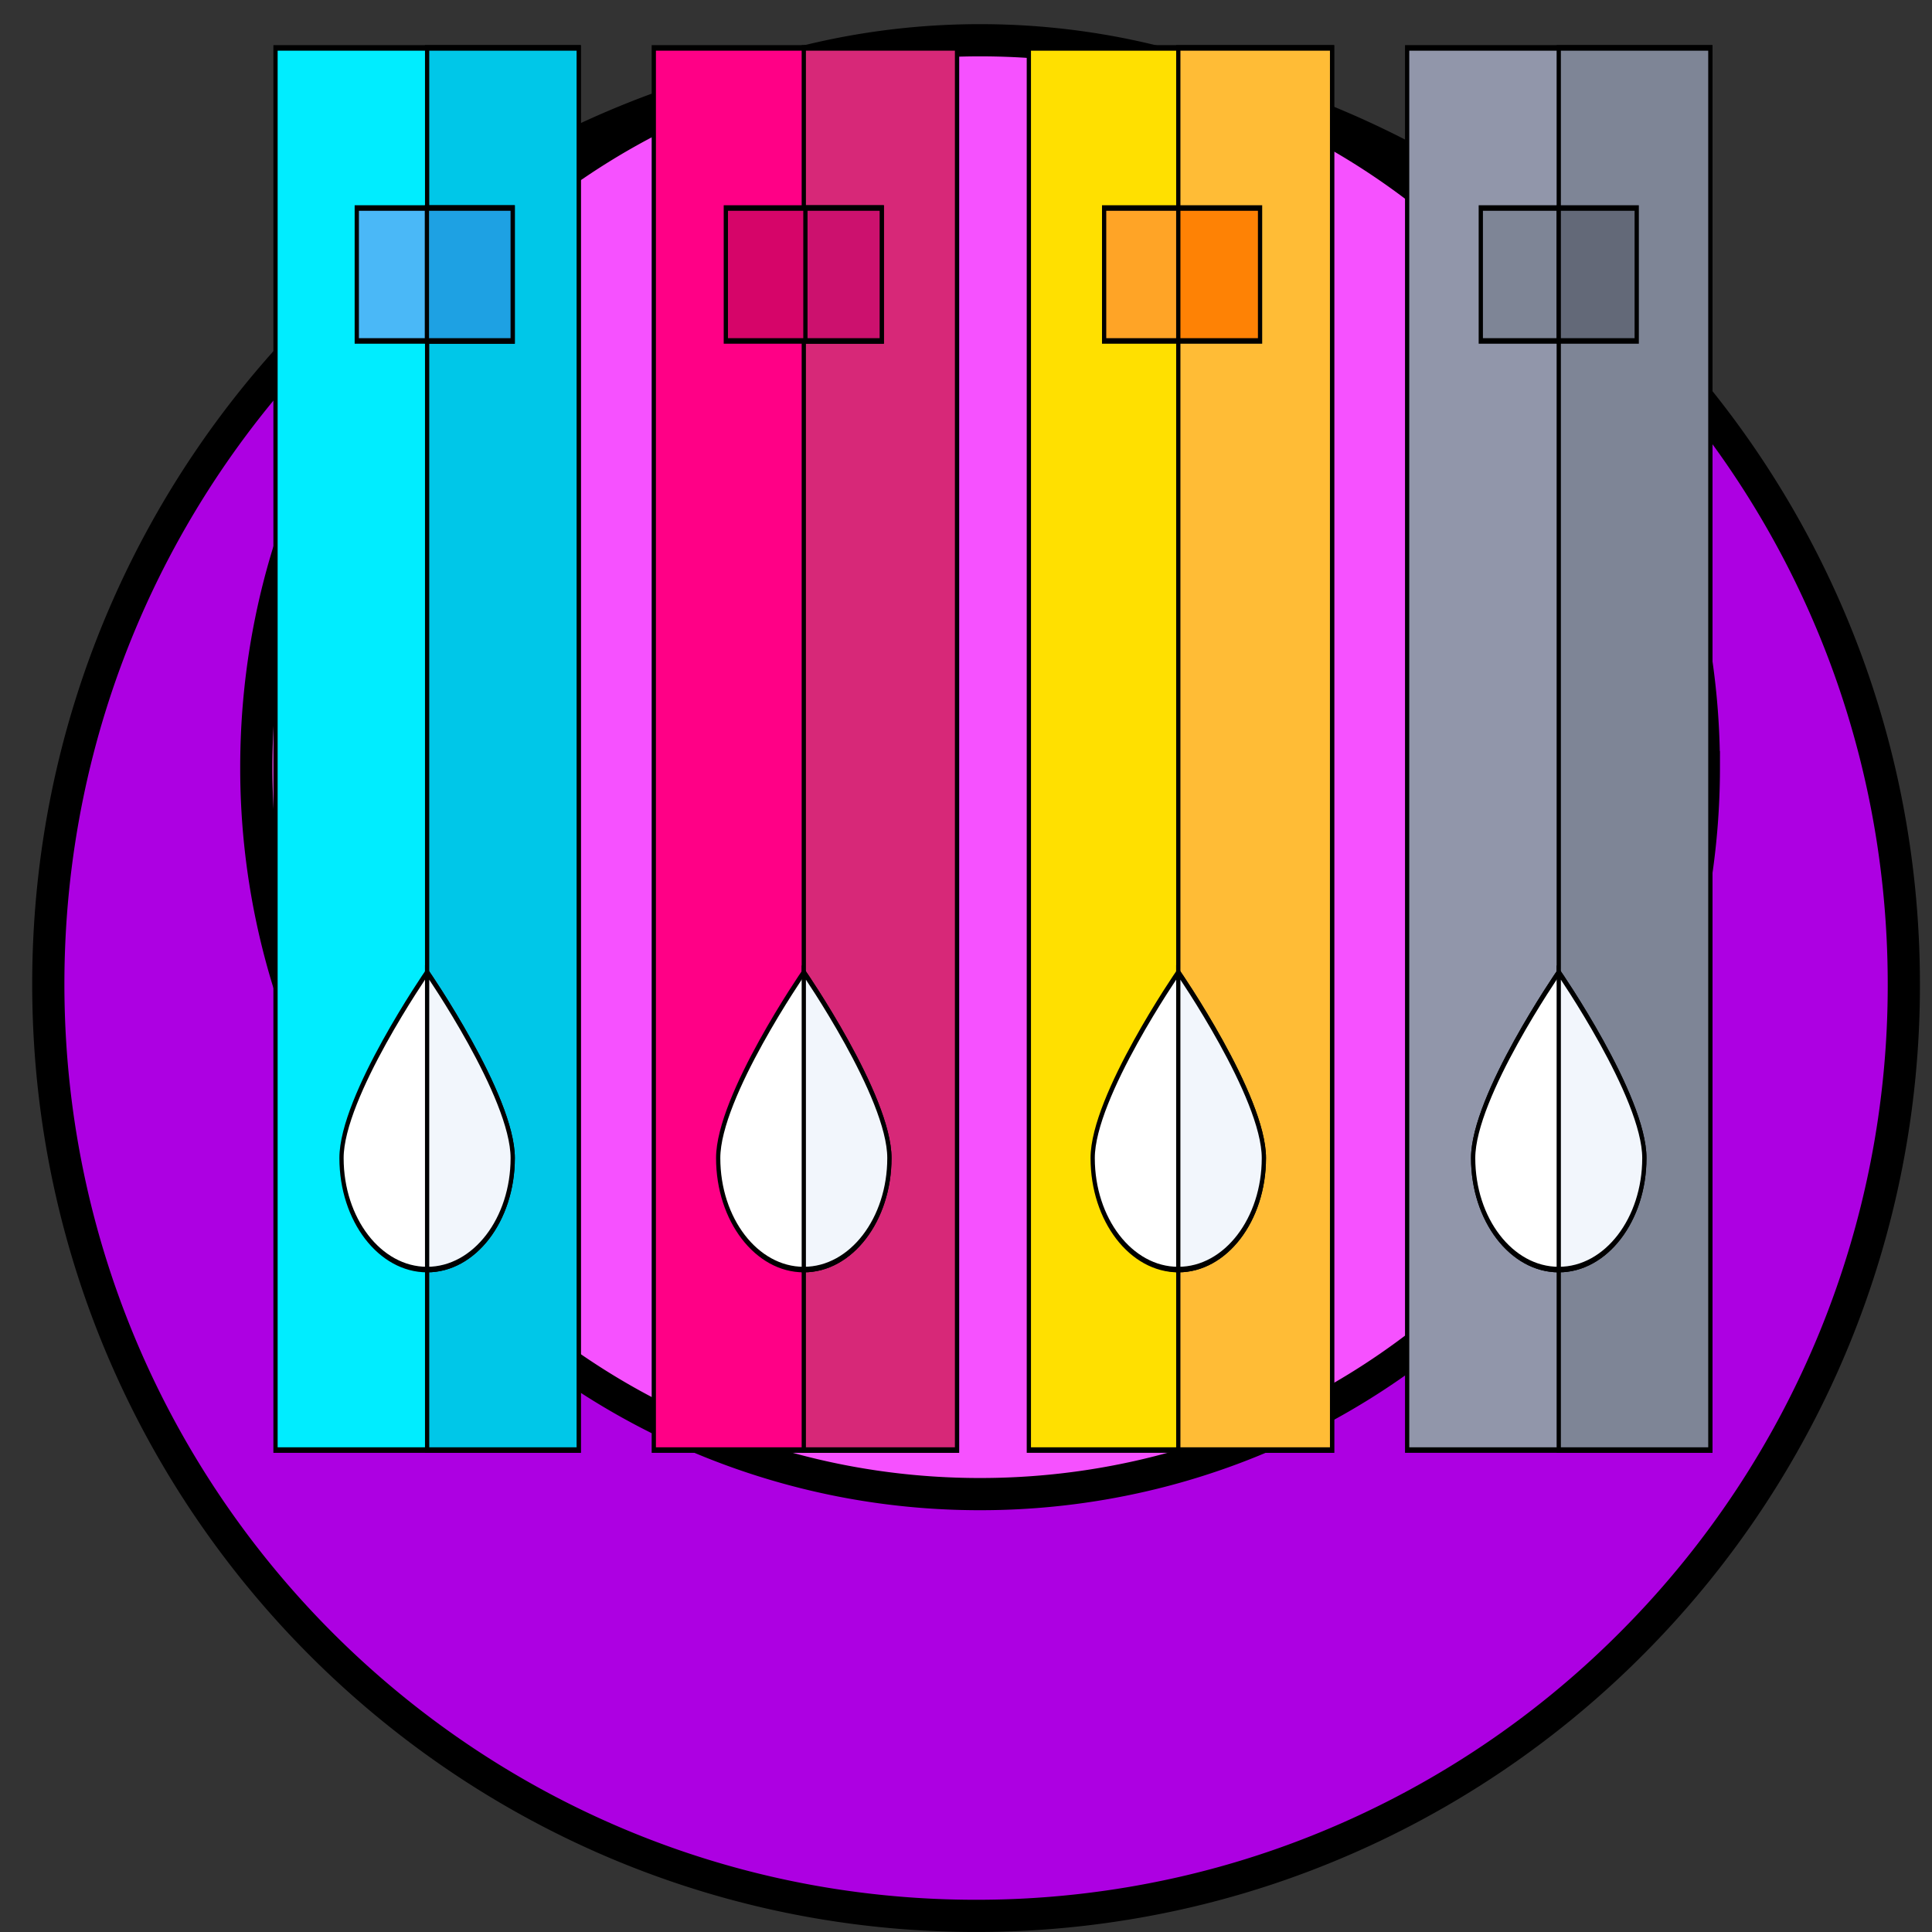 <svg xmlns="http://www.w3.org/2000/svg" xmlns:xlink="http://www.w3.org/1999/xlink" width="60" height="60"><rect width="100%" height="100%" fill="#333333" stroke="none"/><style><![CDATA[.B{fill-opacity:NaN}.C{stroke-opacity:NaN}.D{fill:#f2f6fc}]]></style><g fill="#00a4e3" stroke="null"><path fill="#ad00e2" d="M59.125 30.562a28.9 28.9 0 0 1-8.312 20.333 28.79 28.79 0 0 1-10.388 6.771 28.27 28.27 0 0 1-3.675 1.108 28.76 28.76 0 0 1-6.438.725c-2.54 0-5.005-.33-7.35-.95-4.53-1.196-8.626-3.475-11.995-6.543C5.152 46.712 1.5 39.065 1.5 30.562 1.5 14.58 14.4 1.625 30.312 1.625S59.125 14.58 59.125 30.562z"/><path fill="#f651ff" d="M52.915 23.825c0 6.183-2.474 11.786-6.485 15.863a22.46 22.46 0 0 1-8.104 5.283 22.08 22.08 0 0 1-2.867.864c-1.615.37-3.296.566-5.022.566-1.983 0-3.905-.258-5.735-.742-3.535-.933-6.73-2.71-9.358-5.105A22.56 22.56 0 0 1 7.96 23.826C7.96 11.357 18.023 1.25 30.437 1.25s22.478 10.107 22.478 22.575z"/><g stroke-width="NaN" fill="#23272b" class="B C"><use xlink:href="#B" transform="rotate(39.013 18.246 5.904)"/><use xlink:href="#B" x="0.875" y="4.115" transform="rotate(39.013 19.121 10.029)"/><use xlink:href="#B" x="0.75" y="9.5" transform="rotate(39.013 18.996 15.404)"/><use xlink:href="#B" x="1" y="15.5" transform="rotate(39.013 19.246 21.404)"/><use xlink:href="#B" x="0.75" y="21.375" transform="rotate(39.013 18.996 27.279)"/><use xlink:href="#B" x="0.5" y="27.25" transform="rotate(39.013 18.746 33.154)"/><use xlink:href="#B" x="0.5" y="32.115" transform="rotate(39.013 18.746 38.029)"/><use xlink:href="#B" x="1" y="35.75" transform="rotate(1.77 19.246 41.654)"/><use xlink:href="#B" x="13.375" y="35.875" transform="rotate(1.77 31.621 41.779)"/><use xlink:href="#B" x="24.625" y="35.875" transform="rotate(1.77 42.871 41.779)"/><use xlink:href="#B" x="12.5" y="30.5" transform="rotate(39.013 30.746 36.404)"/><use xlink:href="#B" x="24.125" y="30.375" transform="rotate(39.013 42.371 36.279)"/><use xlink:href="#B" x="12.375" y="24.5" transform="rotate(39.013 30.621 30.404)"/><use xlink:href="#B" x="24.125" y="23.875" transform="rotate(39.013 42.371 29.779)"/><use xlink:href="#B" x="12.625" y="18.375" transform="rotate(39.013 30.871 24.279)"/><use xlink:href="#B" x="24.375" y="17.5" transform="rotate(39.013 42.621 23.404)"/><use xlink:href="#B" x="12.75" y="12.5" transform="rotate(39.013 30.996 18.404)"/><use xlink:href="#B" x="24.125" y="11.115" transform="rotate(39.013 42.371 17.029)"/><use xlink:href="#B" x="11.75" y="7.5" transform="rotate(39.013 29.996 13.404)"/><use xlink:href="#B" x="24.375" y="5.115" transform="rotate(39.013 42.621 11.029)"/><use xlink:href="#B" x="12.5" y="1.615" transform="rotate(39.013 30.746 7.529)"/><path d="M42.008 3.468l4.777 3.87-4.053 5.002-4.777-3.87z"/><use xlink:href="#B" x="11.875" transform="rotate(39.013 30.121 5.904)"/><use xlink:href="#B" x="23.5" transform="rotate(39.013 41.746 5.904)"/></g><g transform="matrix(.132 0 0 .172 -10.552 -19.135)"><path fill="#00edff" d="M144.76 119.9h71.33v253.17h-71.33z"/><path fill="#00c7e8" d="M180.43 119.9h35.667v253.17H180.43z"/><path fill="#ff0086" d="M233.76 119.9h71.33v253.17h-71.33z"/><path fill="#d72878" d="M269.05 119.9h36.05v253.17h-36.05z"/><path fill="#ffe000" d="M322 119.9h71.33v253.17H322z"/><path fill="#9196aa" d="M411 119.9h71.33v253.17H411z"/><use xlink:href="#C" fill="#fff"/><path d="M180.428 340.48c11.123 0 20.14-9.017 20.14-20.14s-20.14-33.527-20.14-33.527v53.667z" class="D"/><g fill="#fff"><use xlink:href="#C" x="88.62"/><use xlink:href="#C" x="177.242"/><use xlink:href="#C" x="266.242"/></g><path fill="#4ab8f7" d="M163.88 148.81h36.685v24H163.88z"/><path fill="#1ea1e3" d="M180.38 148.81h20.18v24h-20.18z"/><path fill="#d60569" d="M250.71 148.81h36.685v24H250.71z"/><path fill="#ffa426" d="M339.71 148.81h36.685v24H339.71z"/><path fill="#7e8596" d="M428.33 148.81h36.685v24H428.33z"/><path fill="#ffbc36" d="M357.16 119.9h36.18v253.17h-36.18z"/><path fill="#7e8596" d="M446.67 119.9h35.667v253.17H446.67z"/><use xlink:href="#D" class="D"/><g fill="#fff"><use xlink:href="#C" x="176.727"/><use xlink:href="#C" x="266.242"/></g><g class="D"><use xlink:href="#D" x="88.105"/><use xlink:href="#D" x="177.62"/></g><path fill="#cc116e" d="M269.43 148.81h17.964v24H269.43z"/><path fill="#fe8205" d="M357.16 148.81h19.236v24H357.16z"/><path fill="#636978" d="M446.67 148.81h18.343v24H446.67z"/></g></g><defs ><path id="B" d="M15.172 2.685h6.148v6.438h-6.148z"/><path id="C" d="M200.568 320.342c0 11.123-9.017 20.14-20.14 20.14s-20.14-9.017-20.14-20.14 20.14-33.527 20.14-33.527 20.14 22.404 20.14 33.527z"/><path id="D" d="M269.05 286.814s20.14 22.404 20.14 33.527-9.016 20.14-20.14 20.14v-53.667z"/></defs></svg>